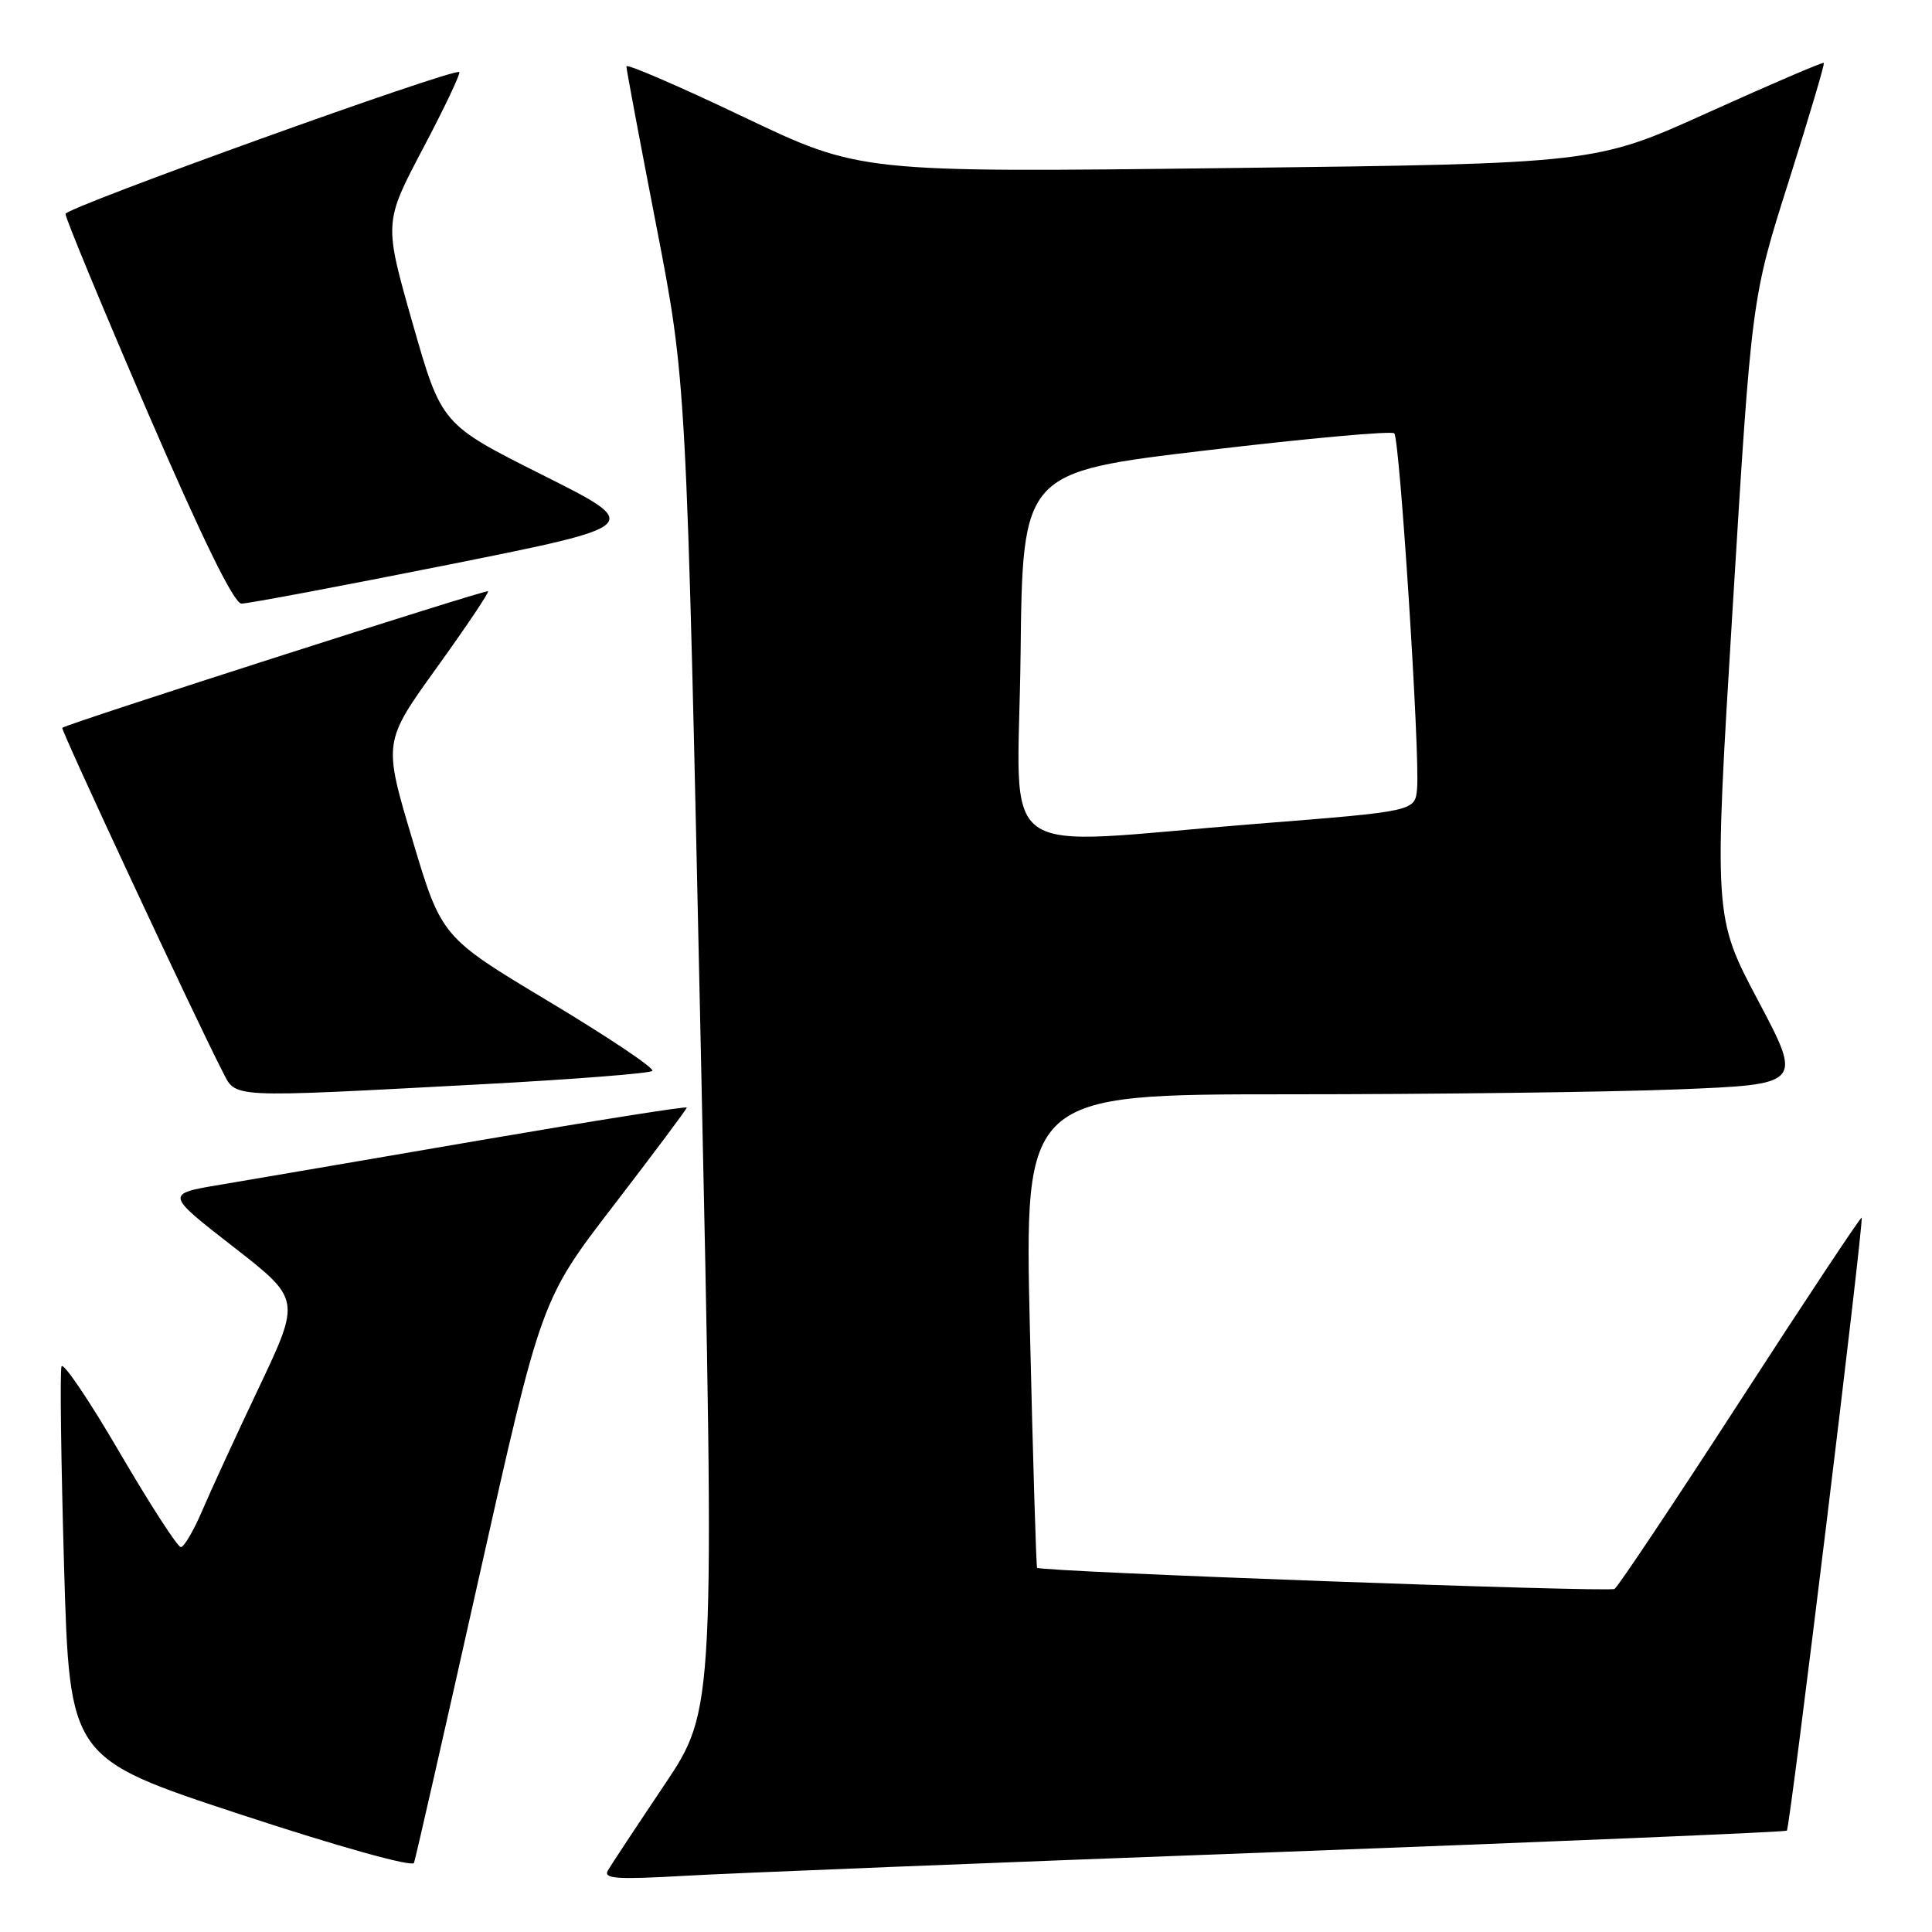 <?xml version="1.0" encoding="UTF-8" standalone="no"?>
<!DOCTYPE svg PUBLIC "-//W3C//DTD SVG 1.1//EN" "http://www.w3.org/Graphics/SVG/1.1/DTD/svg11.dtd" >
<svg xmlns="http://www.w3.org/2000/svg" xmlns:xlink="http://www.w3.org/1999/xlink" version="1.1" viewBox="0 0 256 256">
 <g >
 <path fill="currentColor"
d=" M 168.97 245.42 C 206.07 244.03 236.58 242.75 236.77 242.57 C 237.19 242.15 247.01 161.67 246.68 161.35 C 246.55 161.22 239.32 172.12 230.61 185.57 C 221.90 199.02 214.40 210.25 213.94 210.54 C 213.17 211.01 137.91 208.27 137.42 207.74 C 137.30 207.61 136.87 193.44 136.47 176.25 C 135.73 145.00 135.73 145.00 170.71 145.00 C 189.94 145.00 213.14 144.71 222.26 144.35 C 238.84 143.69 238.84 143.69 232.96 132.59 C 227.08 121.48 227.08 121.48 229.59 80.49 C 232.10 39.50 232.10 39.50 237.01 24.04 C 239.70 15.53 241.80 8.47 241.67 8.33 C 241.53 8.20 234.66 11.15 226.40 14.88 C 211.38 21.68 211.38 21.68 162.66 22.27 C 113.95 22.86 113.95 22.86 98.47 15.47 C 89.96 11.41 83.00 8.41 83.00 8.79 C 83.00 9.18 84.79 18.72 86.98 30.00 C 90.95 50.50 90.95 50.50 92.85 138.50 C 94.74 226.50 94.74 226.50 88.04 236.50 C 84.35 242.00 80.98 247.10 80.55 247.84 C 79.91 248.95 81.70 249.07 90.63 248.56 C 96.61 248.21 131.86 246.80 168.97 245.42 Z  M 63.47 209.01 C 71.72 172.19 71.72 172.19 81.36 159.66 C 86.66 152.76 91.00 146.96 91.00 146.76 C 91.00 146.55 78.74 148.50 63.75 151.07 C 48.76 153.65 33.22 156.30 29.20 156.98 C 21.91 158.20 21.91 158.20 30.88 165.18 C 39.85 172.16 39.85 172.16 34.32 183.83 C 31.27 190.25 27.87 197.64 26.76 200.25 C 25.64 202.86 24.38 205.00 23.96 205.00 C 23.53 205.00 19.88 199.35 15.85 192.46 C 11.83 185.56 8.36 180.43 8.15 181.06 C 7.93 181.70 8.09 193.64 8.49 207.60 C 9.23 232.97 9.23 232.97 31.86 240.42 C 44.87 244.70 54.65 247.43 54.86 246.84 C 55.06 246.28 58.94 229.25 63.47 209.01 Z  M 63.67 143.68 C 75.86 143.03 86.11 142.23 86.44 141.90 C 86.77 141.56 80.62 137.44 72.77 132.73 C 58.50 124.17 58.50 124.17 54.64 111.24 C 50.78 98.32 50.78 98.32 57.87 88.47 C 61.77 83.05 64.83 78.50 64.67 78.34 C 64.41 78.08 8.82 95.91 8.25 96.44 C 8.01 96.66 26.01 135.25 29.46 141.92 C 31.34 145.56 29.77 145.48 63.67 143.68 Z  M 59.39 74.83 C 85.28 69.65 85.28 69.65 71.89 62.94 C 58.50 56.22 58.50 56.22 54.68 42.86 C 50.87 29.50 50.87 29.50 56.04 19.69 C 58.89 14.30 61.05 9.73 60.86 9.55 C 60.22 8.94 8.77 27.47 8.68 28.34 C 8.63 28.80 13.52 40.60 19.54 54.57 C 26.85 71.49 31.00 79.97 32.00 79.98 C 32.83 79.99 45.15 77.67 59.39 74.83 Z  M 135.23 86.78 C 135.50 62.56 135.50 62.56 159.81 59.68 C 173.18 58.09 184.40 57.07 184.75 57.42 C 185.48 58.15 188.17 100.06 187.77 104.50 C 187.50 107.50 187.50 107.50 166.50 109.16 C 130.97 111.98 134.92 114.81 135.23 86.78 Z "/>
</g>
</svg>